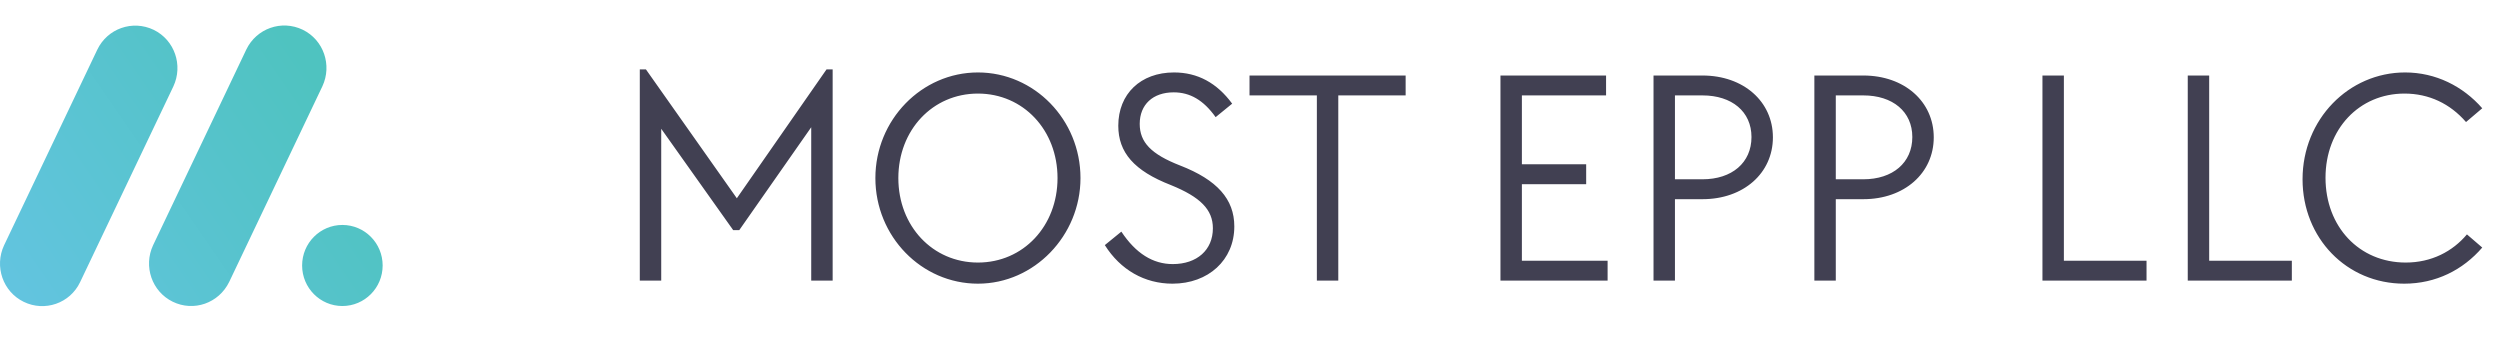 <svg width="98" height="14" viewBox="0 0 98 14" fill="none" xmlns="http://www.w3.org/2000/svg">
<path d="M25.08 2.72V11H25.92V5.048L28.74 9.02H28.98L31.8 4.988V11H32.64V2.72H32.4L28.884 7.772L25.32 2.72H25.08ZM38.335 11.12C40.543 11.12 42.355 9.236 42.355 6.98C42.355 4.688 40.543 2.84 38.335 2.84C36.127 2.84 34.315 4.7 34.315 6.98C34.315 9.272 36.127 11.12 38.335 11.12ZM38.335 10.292C36.559 10.292 35.215 8.864 35.215 6.98C35.215 5.096 36.559 3.668 38.335 3.668C40.111 3.668 41.455 5.096 41.455 6.98C41.455 8.864 40.111 10.292 38.335 10.292ZM45.961 11.12C47.365 11.12 48.385 10.196 48.385 8.876C48.385 7.808 47.713 7.052 46.261 6.488C45.121 6.044 44.677 5.576 44.677 4.856C44.677 4.1 45.193 3.62 46.009 3.62C46.645 3.62 47.173 3.92 47.653 4.592L48.301 4.064C47.701 3.248 46.945 2.84 46.021 2.84C44.713 2.84 43.837 3.68 43.837 4.928C43.837 5.972 44.449 6.692 45.901 7.256C47.053 7.724 47.545 8.216 47.545 8.948C47.545 9.8 46.921 10.352 45.973 10.352C45.193 10.352 44.521 9.932 43.957 9.08L43.309 9.608C43.921 10.58 44.869 11.12 45.961 11.12ZM51.621 3.74V11H52.461V3.74H55.101V2.96H48.981V3.74H51.621ZM58.818 2.96V11H63.018V10.22H59.658V7.22H62.178V6.44H59.658V3.74H62.958V2.96H58.818ZM64.818 2.96V11H65.658V7.808H66.738C68.346 7.808 69.498 6.788 69.498 5.384C69.498 3.98 68.346 2.96 66.738 2.96H64.818ZM66.738 7.028H65.658V3.74H66.738C67.89 3.74 68.658 4.376 68.658 5.372C68.658 6.38 67.89 7.028 66.738 7.028ZM71.123 2.96V11H71.963V7.808H73.043C74.651 7.808 75.803 6.788 75.803 5.384C75.803 3.98 74.651 2.96 73.043 2.96H71.123ZM73.043 7.028H71.963V3.74H73.043C74.195 3.74 74.963 4.376 74.963 5.372C74.963 6.38 74.195 7.028 73.043 7.028ZM80.064 2.96V11H84.144V10.22H80.904V2.96H80.064ZM85.76 2.96V11H89.84V10.22H86.6V2.96H85.76ZM94.244 11.12C95.492 11.12 96.548 10.58 97.304 9.704L96.704 9.188C96.14 9.86 95.312 10.292 94.304 10.292C92.48 10.292 91.16 8.888 91.16 6.968C91.16 5.06 92.48 3.668 94.256 3.668C95.216 3.668 96.044 4.064 96.668 4.784L97.304 4.244C96.548 3.38 95.48 2.84 94.28 2.84C92.072 2.84 90.26 4.676 90.26 7.028C90.26 9.332 91.988 11.12 94.244 11.12Z" fill="#414052"/>
<path fill-rule="evenodd" clip-rule="evenodd" d="M0.93 11.832C0.11 11.432 -0.226 10.443 0.159 9.617L3.814 1.946C4.211 1.12 5.193 0.77 6.026 1.17C6.846 1.571 7.182 2.559 6.797 3.385L3.142 11.056C2.745 11.895 1.75 12.232 0.93 11.832ZM15 10.407C15 9.529 14.293 8.818 13.421 8.818C12.55 8.818 11.843 9.529 11.843 10.407C11.843 11.285 12.55 11.996 13.421 11.996C14.293 11.996 15 11.285 15 10.407ZM6.772 11.828C5.951 11.427 5.616 10.439 6.001 9.613L9.655 1.942C10.053 1.116 11.035 0.765 11.868 1.166C12.688 1.566 13.024 2.555 12.638 3.381L8.984 11.052C8.574 11.89 7.592 12.228 6.772 11.828H6.772Z" fill="url(#paint0_linear)"/>
<defs>
<linearGradient id="paint0_linear" x1="0.93" y1="11.643" x2="12.69" y2="3.55" gradientUnits="userSpaceOnUse">
<stop stop-color="#62C4DF"/>
<stop offset="1" stop-color="#4FC3C0"/>
</linearGradient>
</defs>
</svg>

